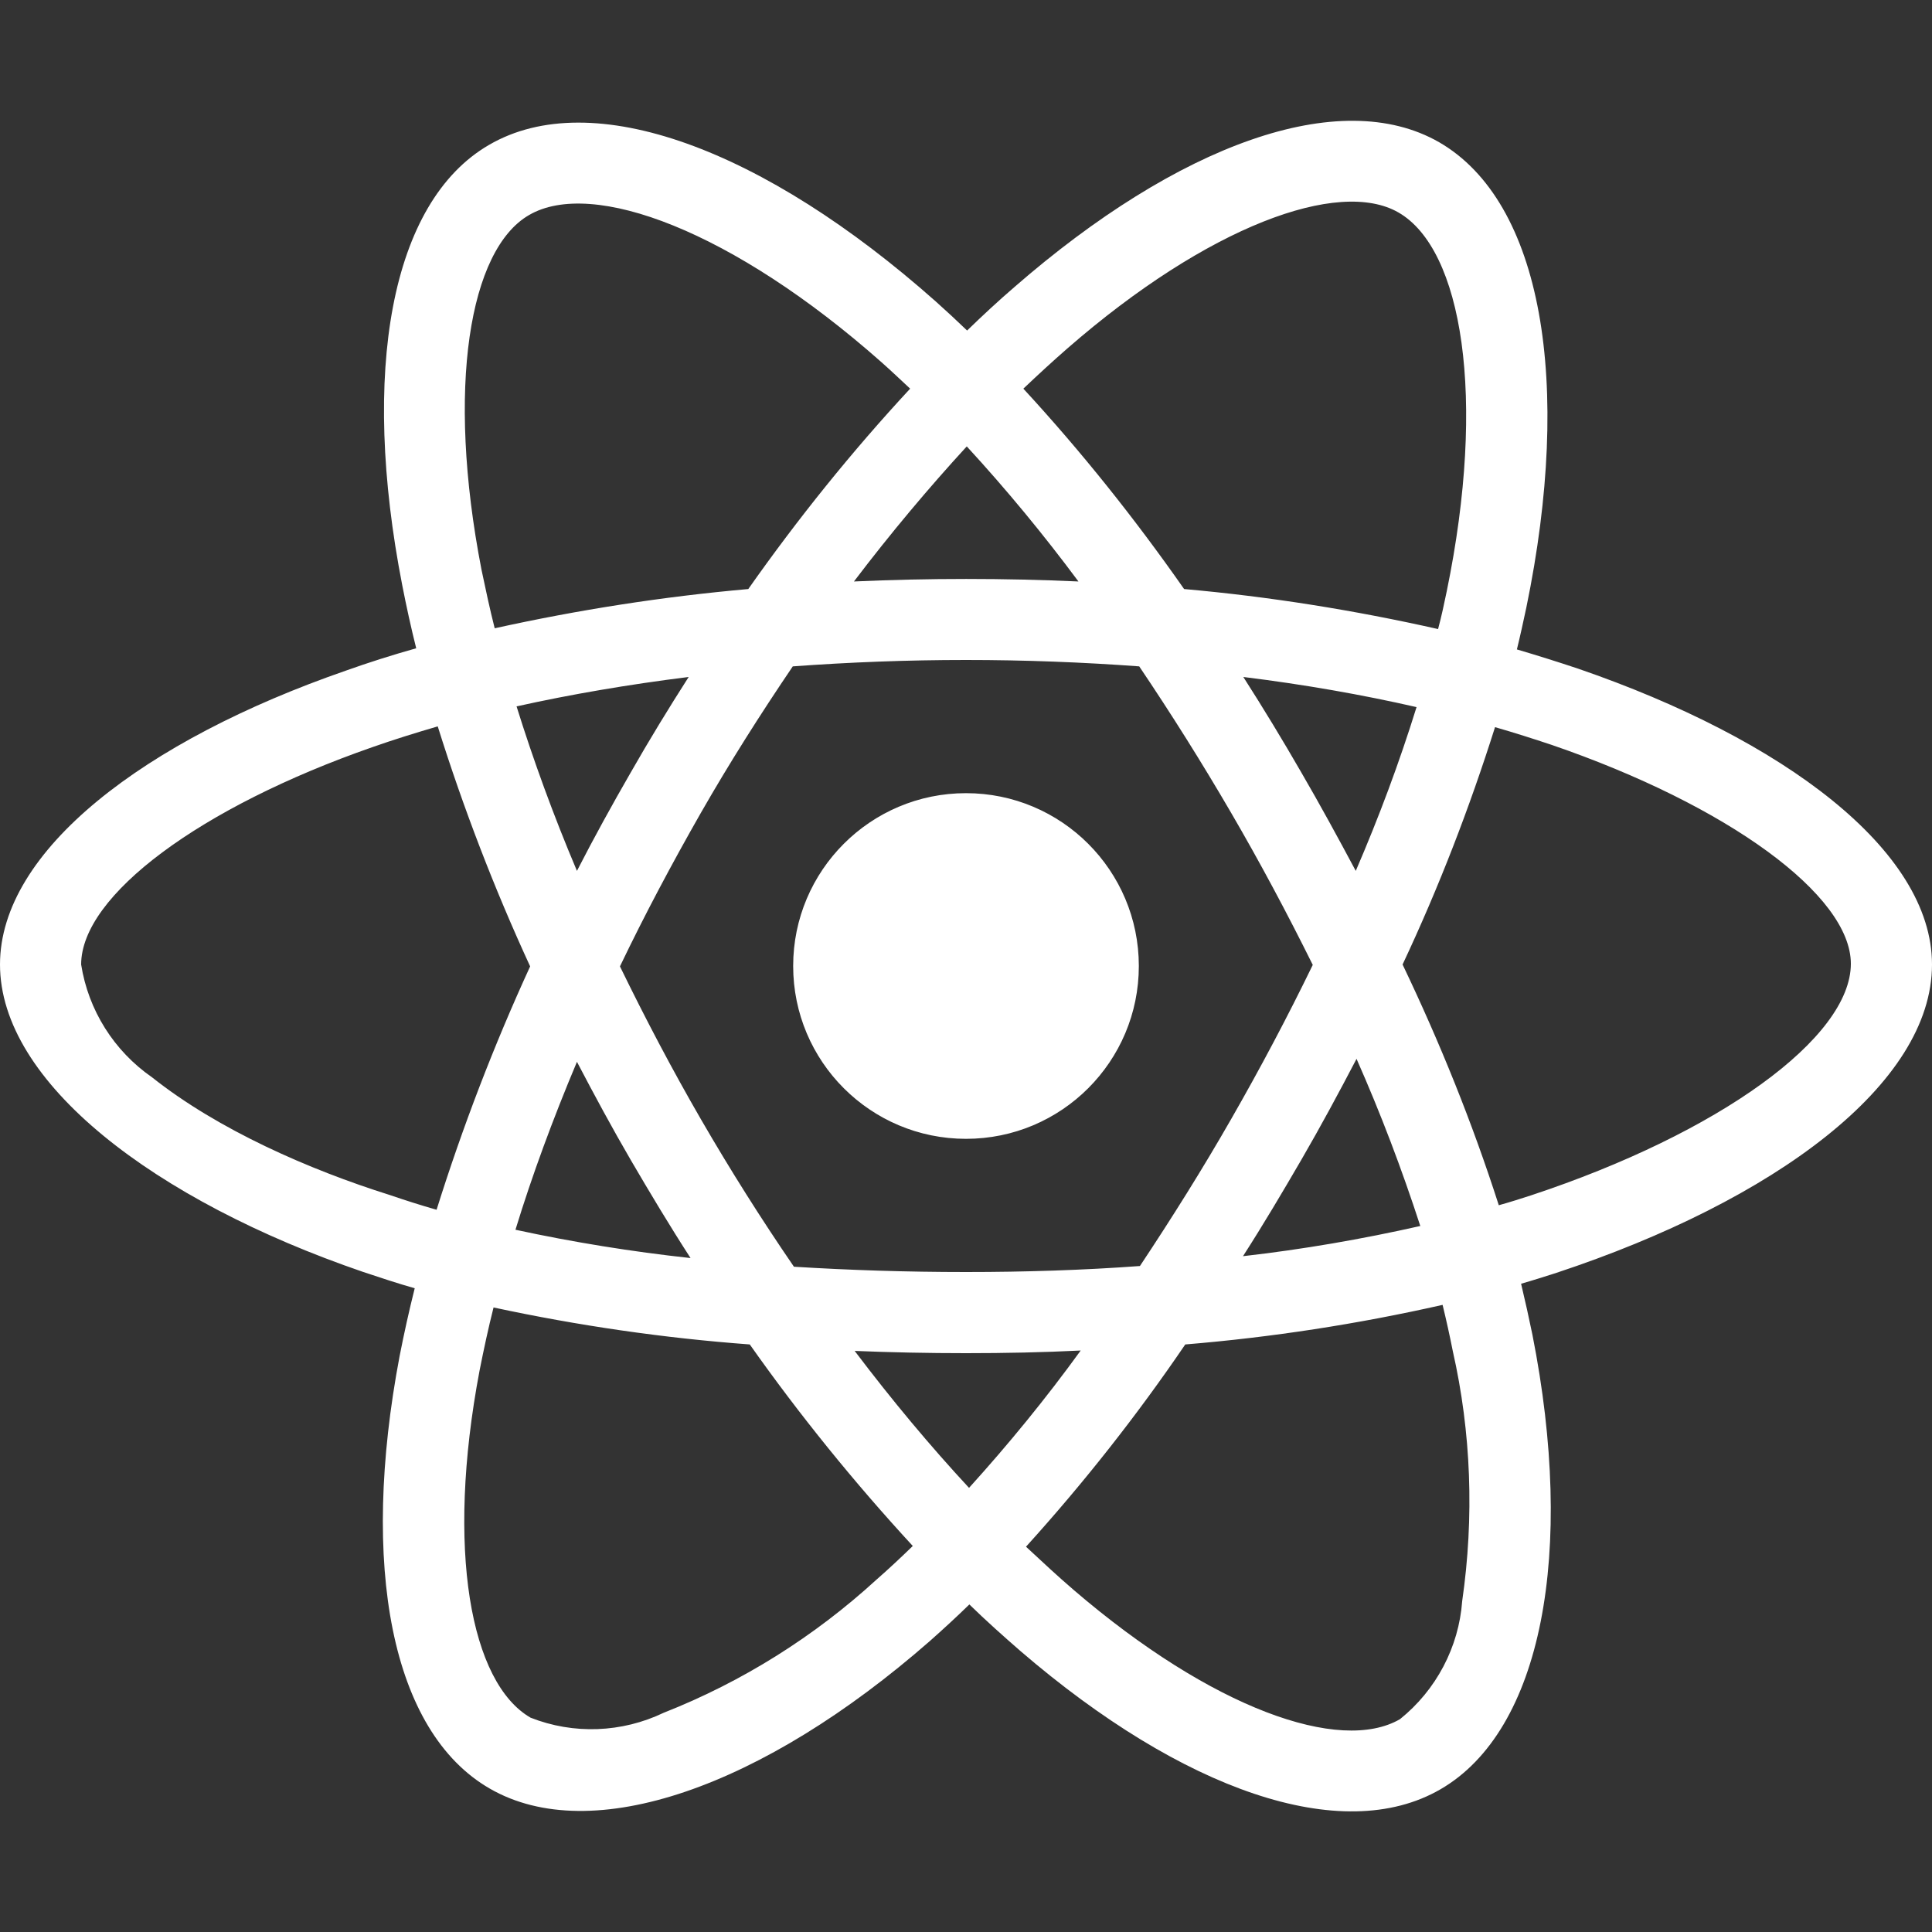 <svg width="35" height="35" viewBox="0 0 35 35" fill="none" xmlns="http://www.w3.org/2000/svg">
<rect x="0" y="0" width="35" height="35" fill="#333333" stroke="none"/>
<path d="M28.588 12.113C28.219 11.99 27.85 11.874 27.48 11.765C27.542 11.512 27.597 11.259 27.651 11.006C28.492 6.932 27.939 3.657 26.072 2.577C24.274 1.545 21.342 2.618 18.375 5.202C18.081 5.455 17.794 5.722 17.52 5.988C17.336 5.811 17.145 5.633 16.953 5.462C13.843 2.7 10.726 1.538 8.859 2.625C7.068 3.664 6.535 6.747 7.287 10.602C7.362 10.985 7.444 11.361 7.54 11.744C7.103 11.867 6.672 12.004 6.269 12.148C2.618 13.412 0 15.408 0 17.473C0 19.605 2.789 21.745 6.583 23.044C6.891 23.146 7.198 23.249 7.513 23.338C7.41 23.748 7.321 24.151 7.239 24.568C6.521 28.362 7.082 31.37 8.873 32.402C10.719 33.469 13.822 32.375 16.844 29.73C17.083 29.518 17.322 29.299 17.561 29.066C17.862 29.36 18.177 29.641 18.491 29.914C21.417 32.43 24.309 33.448 26.093 32.416C27.939 31.35 28.54 28.116 27.761 24.179C27.699 23.878 27.631 23.57 27.556 23.256C27.774 23.194 27.986 23.126 28.198 23.058C32.143 21.752 35 19.64 35 17.473C35 15.401 32.307 13.392 28.588 12.113ZM19.339 6.31C21.882 4.095 24.254 3.227 25.334 3.849C26.489 4.512 26.934 7.191 26.209 10.712C26.161 10.944 26.113 11.17 26.052 11.396C24.534 11.054 22.996 10.808 21.451 10.671C20.562 9.399 19.592 8.183 18.539 7.041C18.806 6.788 19.065 6.549 19.339 6.31ZM11.43 21.02C11.778 21.615 12.134 22.21 12.51 22.791C11.443 22.675 10.384 22.504 9.338 22.278C9.639 21.294 10.015 20.275 10.452 19.236C10.767 19.838 11.088 20.433 11.43 21.02ZM9.358 12.797C10.343 12.578 11.389 12.4 12.476 12.264C12.113 12.831 11.758 13.412 11.423 14C11.088 14.581 10.76 15.176 10.452 15.777C10.021 14.759 9.659 13.761 9.358 12.797ZM11.231 17.507C11.683 16.564 12.175 15.641 12.694 14.731C13.214 13.822 13.774 12.94 14.362 12.072C15.388 11.997 16.434 11.956 17.5 11.956C18.566 11.956 19.619 11.997 20.638 12.072C21.219 12.934 21.773 13.815 22.299 14.718C22.825 15.62 23.317 16.543 23.782 17.48C23.324 18.423 22.832 19.352 22.306 20.269C21.786 21.178 21.232 22.06 20.651 22.935C19.633 23.01 18.573 23.044 17.5 23.044C16.427 23.044 15.388 23.01 14.383 22.948C13.788 22.08 13.227 21.191 12.701 20.282C12.175 19.373 11.69 18.45 11.231 17.507ZM23.577 21.007C23.926 20.405 24.254 19.797 24.575 19.182C25.013 20.173 25.395 21.178 25.73 22.21C24.671 22.449 23.598 22.634 22.518 22.757C22.887 22.183 23.235 21.595 23.577 21.007ZM24.561 15.777C24.24 15.176 23.912 14.574 23.57 13.986C23.235 13.405 22.887 12.831 22.524 12.264C23.625 12.4 24.678 12.585 25.662 12.81C25.348 13.822 24.979 14.807 24.561 15.777ZM17.514 8.087C18.231 8.866 18.908 9.687 19.537 10.534C18.184 10.473 16.823 10.473 15.47 10.534C16.14 9.652 16.83 8.832 17.514 8.087ZM9.584 3.896C10.732 3.227 13.282 4.184 15.969 6.562C16.14 6.713 16.311 6.877 16.488 7.041C15.429 8.183 14.451 9.399 13.556 10.671C12.011 10.808 10.479 11.047 8.962 11.382C8.873 11.033 8.798 10.678 8.723 10.322C8.08 7.014 8.504 4.519 9.584 3.896ZM7.909 21.916C7.622 21.834 7.342 21.745 7.062 21.649C5.605 21.191 3.951 20.467 2.755 19.517C2.064 19.038 1.6 18.3 1.47 17.473C1.47 16.222 3.63 14.622 6.747 13.535C7.137 13.398 7.533 13.275 7.93 13.159C8.395 14.643 8.955 16.099 9.604 17.507C8.948 18.936 8.381 20.412 7.909 21.916ZM15.88 28.615C14.752 29.648 13.446 30.468 12.024 31.028C11.266 31.391 10.391 31.425 9.611 31.117C8.524 30.488 8.073 28.075 8.688 24.828C8.764 24.445 8.846 24.062 8.941 23.686C10.473 24.015 12.018 24.24 13.583 24.356C14.485 25.635 15.477 26.858 16.536 28.007C16.317 28.219 16.099 28.424 15.88 28.615ZM17.555 26.954C16.857 26.202 16.16 25.368 15.483 24.473C16.14 24.5 16.816 24.514 17.5 24.514C18.204 24.514 18.895 24.5 19.578 24.466C18.949 25.334 18.273 26.161 17.555 26.954ZM26.489 29.005C26.428 29.839 26.018 30.618 25.361 31.145C24.274 31.773 21.957 30.953 19.455 28.807C19.168 28.561 18.881 28.294 18.587 28.02C19.633 26.865 20.597 25.642 21.472 24.356C23.037 24.227 24.596 23.987 26.134 23.639C26.202 23.919 26.264 24.199 26.318 24.473C26.653 25.949 26.708 27.487 26.489 29.005ZM27.733 21.656C27.542 21.718 27.351 21.779 27.152 21.834C26.674 20.344 26.086 18.888 25.409 17.473C26.065 16.078 26.619 14.643 27.084 13.173C27.439 13.275 27.781 13.385 28.109 13.494C31.295 14.588 33.53 16.215 33.53 17.459C33.53 18.799 31.145 20.528 27.733 21.656ZM17.5 20.631C19.23 20.631 20.631 19.23 20.631 17.5C20.631 15.771 19.23 14.369 17.5 14.369C15.771 14.369 14.369 15.771 14.369 17.5C14.369 19.23 15.771 20.631 17.5 20.631Z" fill="white"/>
</svg>
